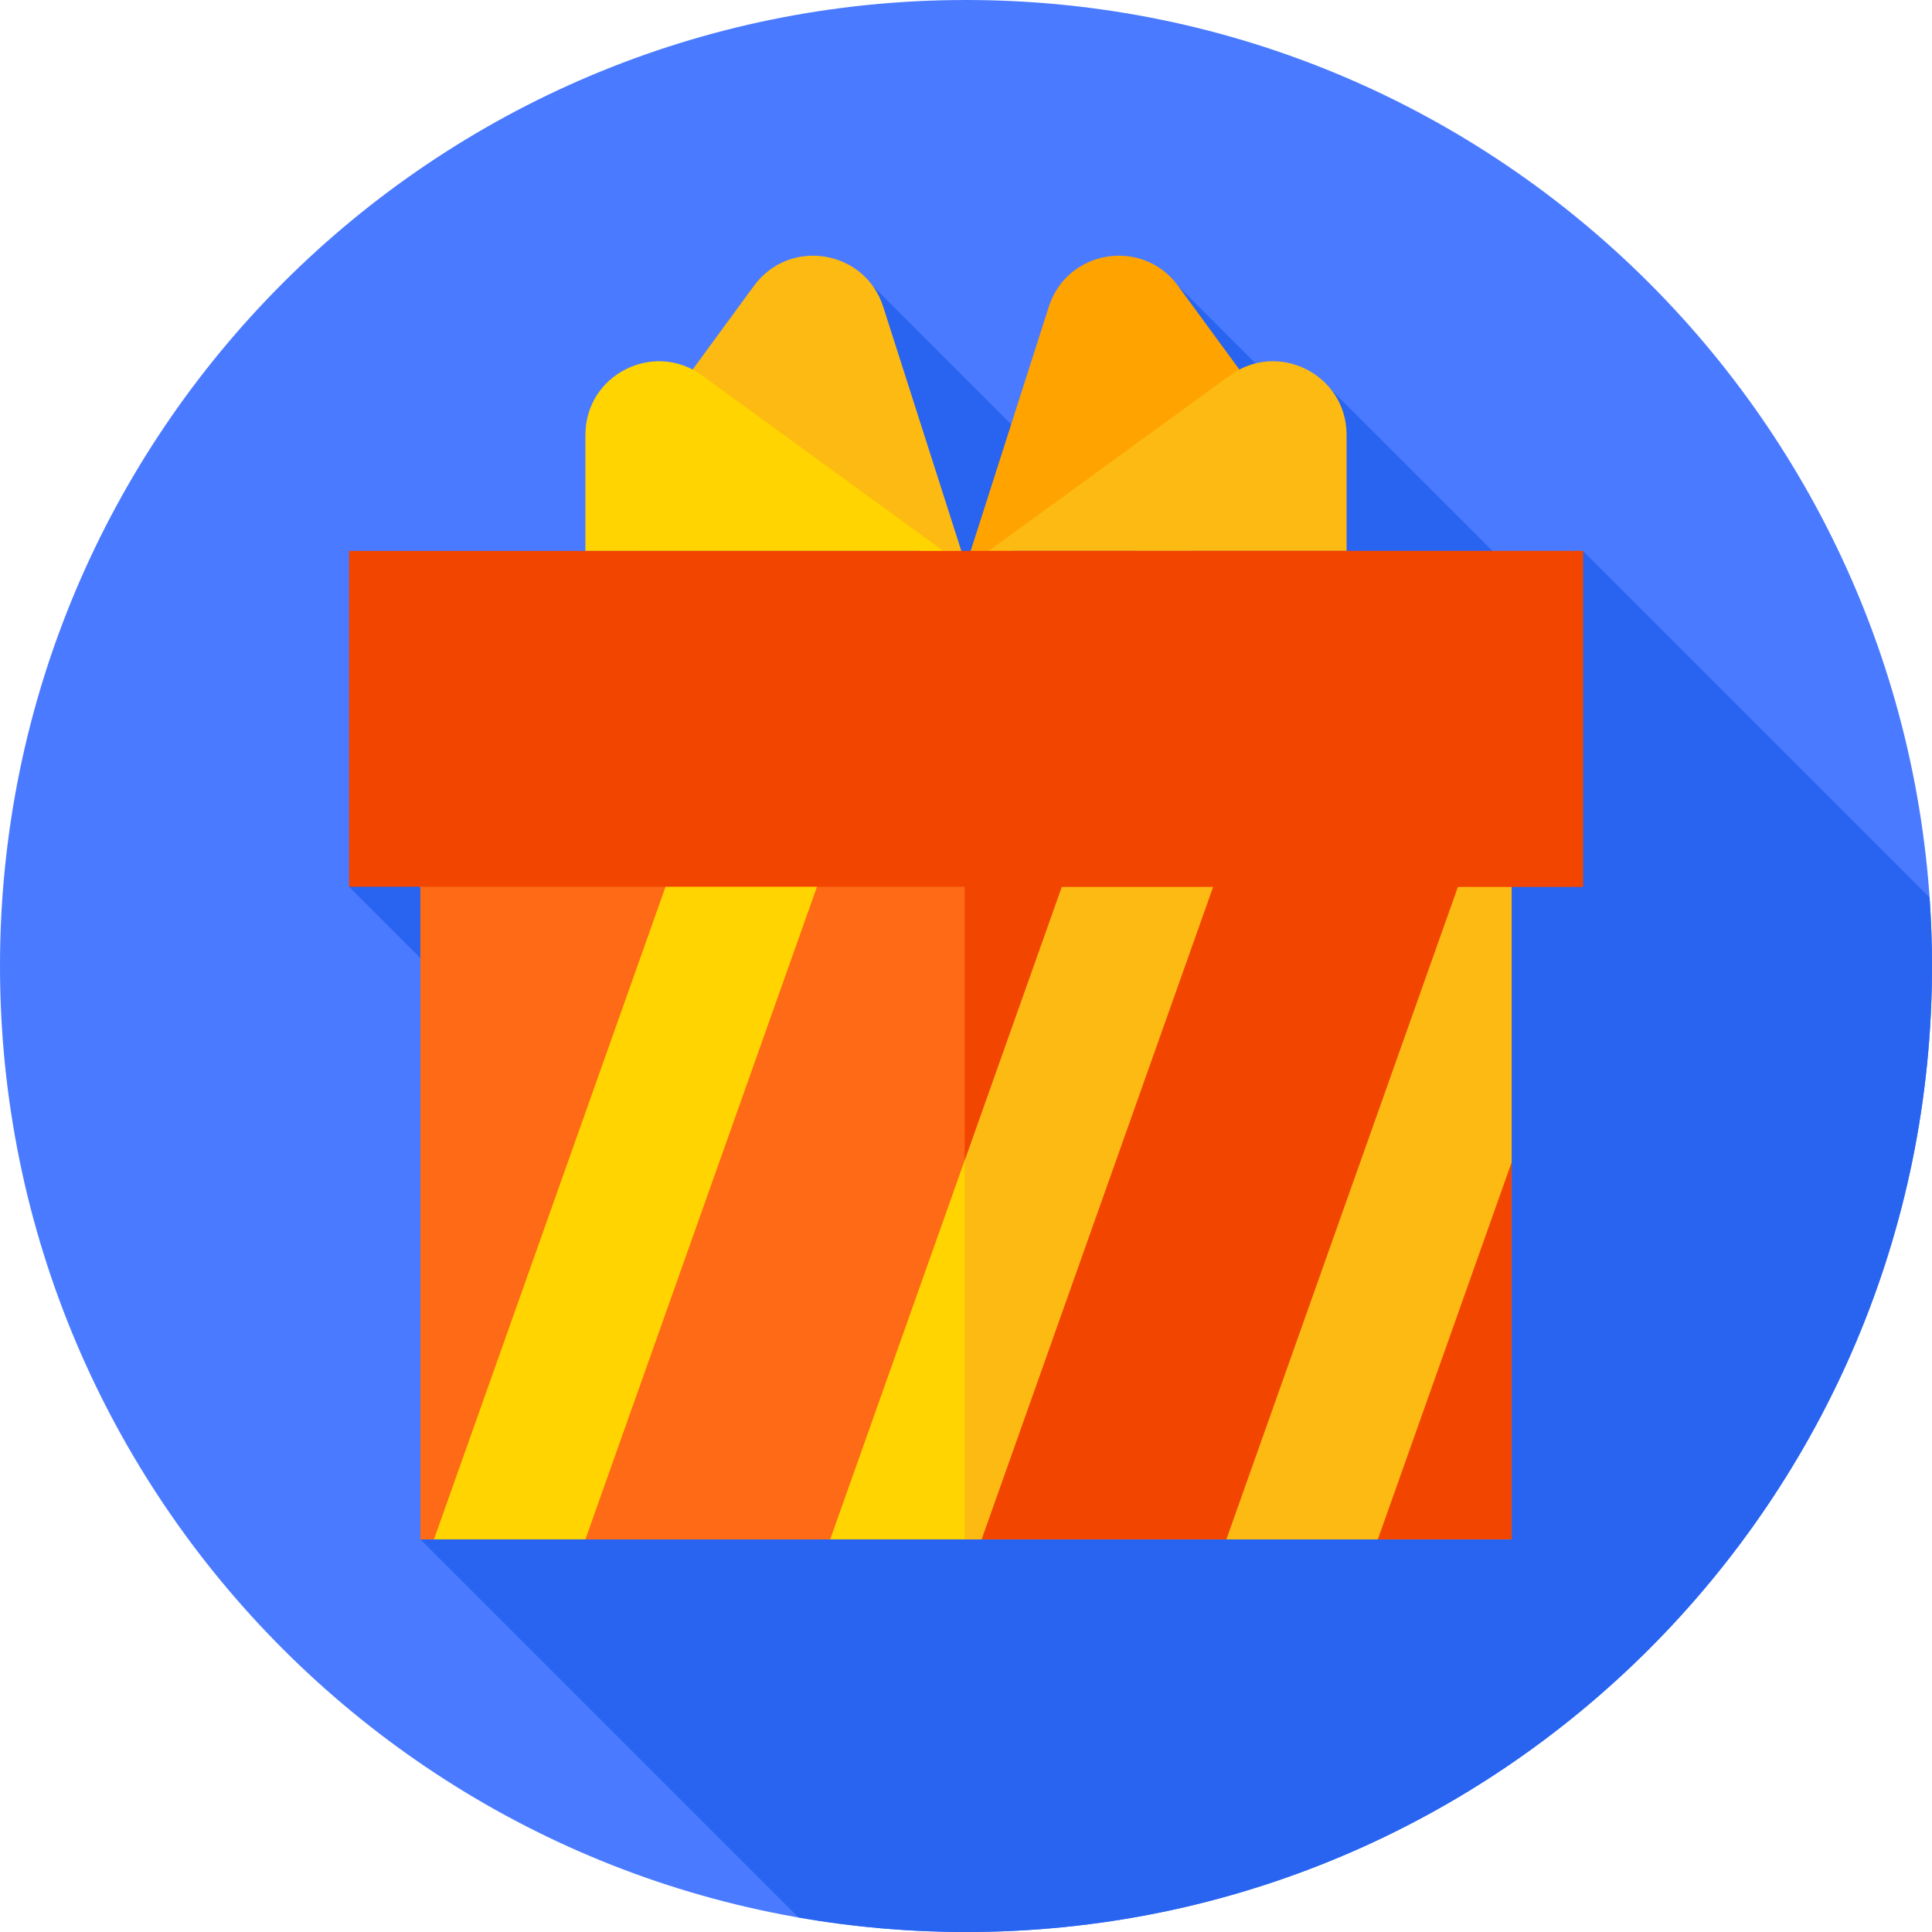 <svg height="512pt" viewBox="0 0 512 512" width="512pt" xmlns="http://www.w3.org/2000/svg"><path d="m512 256c0 141.387-114.613 256-256 256s-256-114.613-256-256 114.613-256 256-256 256 114.613 256 256zm0 0" fill="#4a7aff"/><path d="m512 256c0-6.102-.227-12.152-.648-18.148l-91.852-91.852-12.973 11.016-57.066-57.066-1.375 11.691-35.906-35.906 3.66 84.59-84.586-84.59-138.754 159.266 122.895 122.895-103.988 50.055 100.207 100.207c14.418 2.52 29.246 3.844 44.387 3.844 141.387 0 256-114.613 256-256zm0 0" fill="#2864f0"/><path d="m258.156 156.613-76.52-56.059 18.184-24.82c9.402-12.836 29.398-9.582 34.246 5.574zm0 0" fill="#fdba12"/><path d="m250 146h-94.859v-30.766c0-15.91 18.051-25.102 30.918-15.742zm0 0" fill="#ffd400"/><path d="m253.844 156.613 76.52-56.059-18.184-24.82c-9.402-12.836-29.398-9.582-34.246 5.574zm0 0" fill="#ffa300"/><path d="m262 146h94.859v-30.766c0-15.91-18.051-25.102-30.918-15.742zm0 0" fill="#fdba12"/><path d="m111.406 176.863h289.188v231.086h-289.188zm0 0" fill="#ffd400"/><path d="m255.645 176.863h144.949v231.086h-144.949zm0 0" fill="#fdba12"/><path d="m325 407.949 75.594-213.031v-18.055h-58.453l-82 231.086zm0 0" fill="#f24500"/><path d="m400.594 308.039-35.453 99.91h35.453zm0 0" fill="#f24500"/><path d="m220 407.949 82-231.086h-64.859l-82 231.086zm0 0" fill="#fe6a16"/><path d="m255.645 176.863v130.641l46.355-130.641zm0 0" fill="#f24500"/><path d="m111.406 407.949h3.594l82-231.086h-64.859l-20.734 58.43zm0 0" fill="#fe6a16"/><g fill="#f24500"><path d="m92.5 146h327v89h-327zm0 0"/><path d="m255.645 146h163.855v89h-163.855zm0 0"/></g></svg>